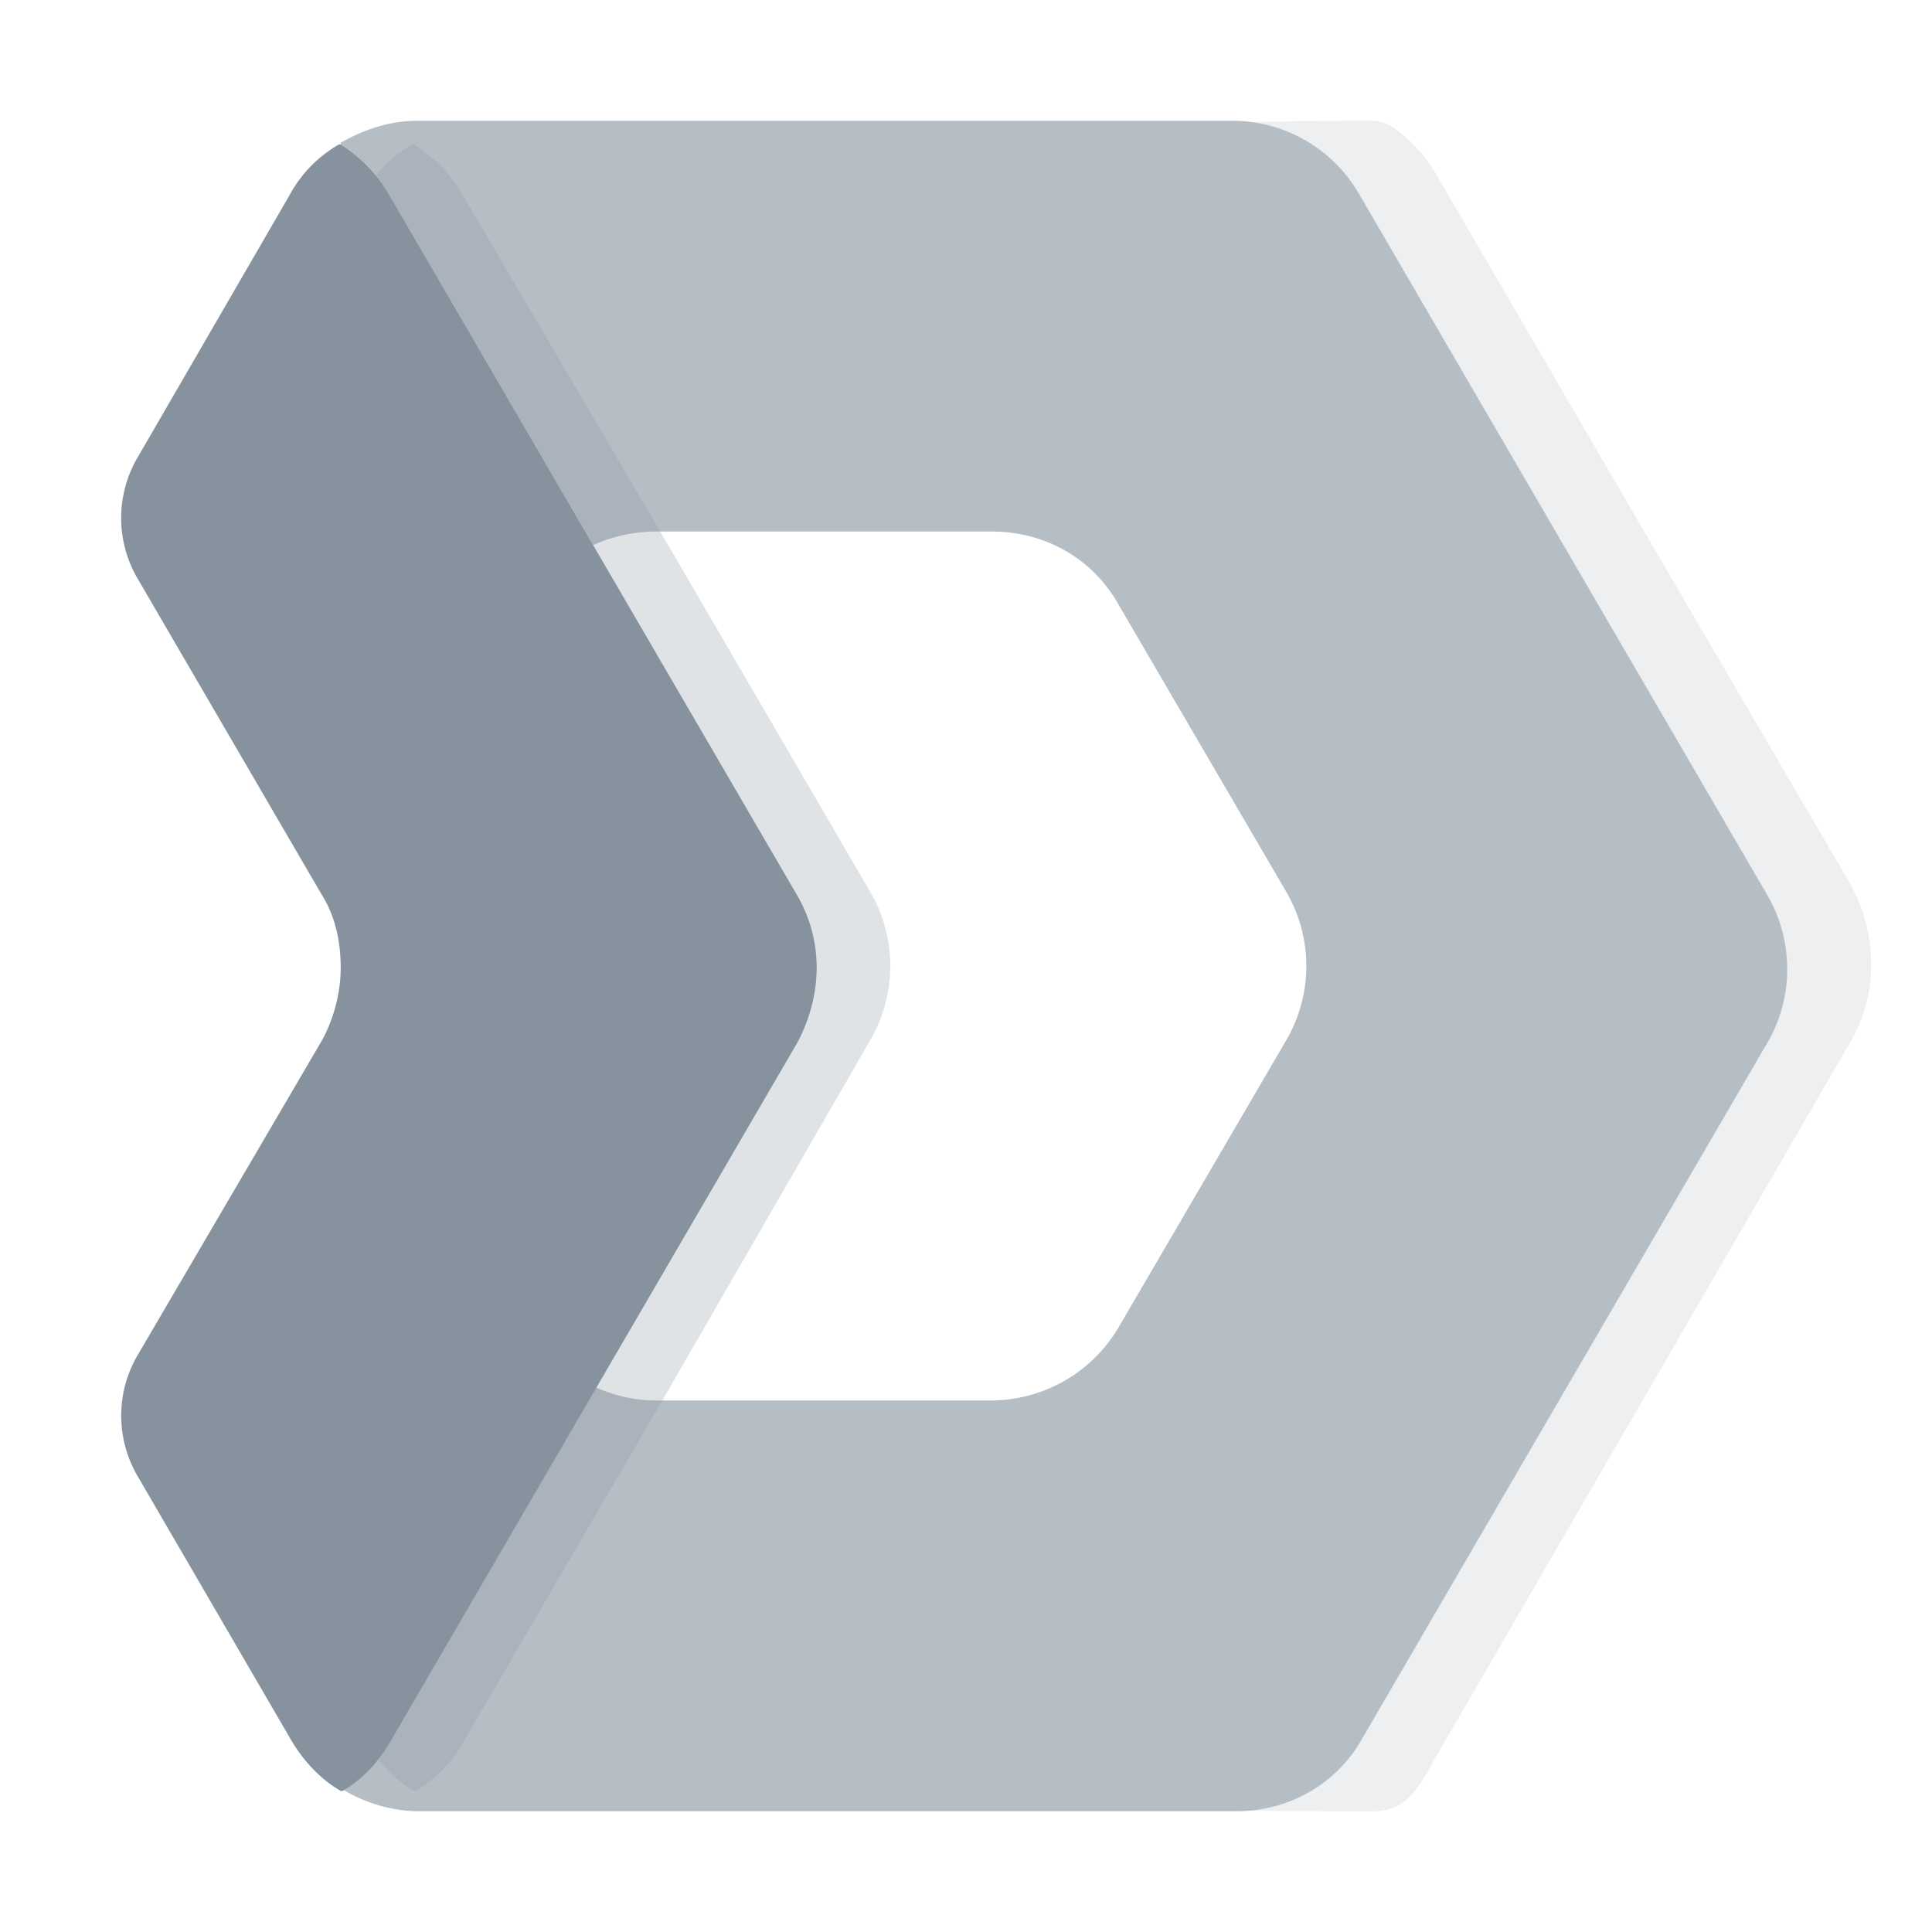 <svg width="32" height="32" xmlns="http://www.w3.org/2000/svg"><g fill="#86929E"><path opacity=".25" d="M14.427 14.796l-3.36-5.768-3.418-5.824a2.43 2.43 0 0 0-.791-.812H6.83a2.141 2.141 0 0 0-.82.84L3.47 7.6a1.983 1.983 0 0 0 0 2.016l3.05 5.236c.226.364.31.784.31 1.204 0 .42-.112.84-.31 1.204l-3.022 5.18a1.983 1.983 0 0 0 0 2.016l2.542 4.368c.197.336.48.644.819.84h.028a2.19 2.19 0 0 0 .79-.812l3.39-5.824 3.361-5.824a2.44 2.44 0 0 0 0-2.408z"/><g opacity=".6"><path opacity=".25" d="M30.639 14.628l-3.39-5.796-3.473-5.964a2.473 2.473 0 0 0-.622-.7.696.696 0 0 0-.451-.168c-1.78 0-2.994.056-3.898.056-.141 0-.226.168-.198.308l.876 4.872c0 .056 0 .112-.028.168a2 2 0 0 0 .056 1.988l3.107 5.376c.226.392.339.812.339 1.232 0 .42-.113.84-.34 1.232l-3.134 5.376a2.073 2.073 0 0 0-.057 1.988.352.352 0 0 1 .029.168l-.876 4.844c-.028.14.056.308.198.308.819 0-.34.084 4.01.084.085 0 .198-.028.283-.056.31-.112.508-.476.678-.784l3.474-5.992 3.36-5.796c.537-.84.537-1.876.057-2.744z"/><path d="M29.255 14.796l-6.75-11.592A2.425 2.425 0 0 0 20.415 2h-13.5c-.453 0-.876.14-1.272.364v.028c.311.196.594.476.791.812l3.39 5.824a2.55 2.55 0 0 1 1.016-.224h5.593c.875 0 1.666.448 2.09 1.204l2.796 4.788a2.44 2.44 0 0 1 0 2.408l-2.796 4.788a2.46 2.46 0 0 1-2.09 1.204h-5.565c-.367 0-.706-.084-1.016-.224l-3.39 5.824a2.43 2.43 0 0 1-.79.812v.028c.367.224.819.364 1.27.364h13.53c.875 0 1.666-.448 2.09-1.204l6.75-11.592a2.442 2.442 0 0 0-.057-2.408z"/></g><path d="M13.184 14.796l-3.36-5.768-3.39-5.824a2.43 2.43 0 0 0-.79-.812h-.029a2.141 2.141 0 0 0-.819.84l-2.514 4.34a1.983 1.983 0 0 0 0 2.016l3.05 5.236c.227.364.311.784.311 1.204 0 .42-.113.84-.31 1.204l-3.05 5.208a1.983 1.983 0 0 0 0 2.016l2.541 4.368c.198.336.48.644.82.84h.028c.339-.196.593-.476.79-.812l3.39-5.824 3.36-5.768c.424-.812.424-1.708-.028-2.464z"/></g></svg>